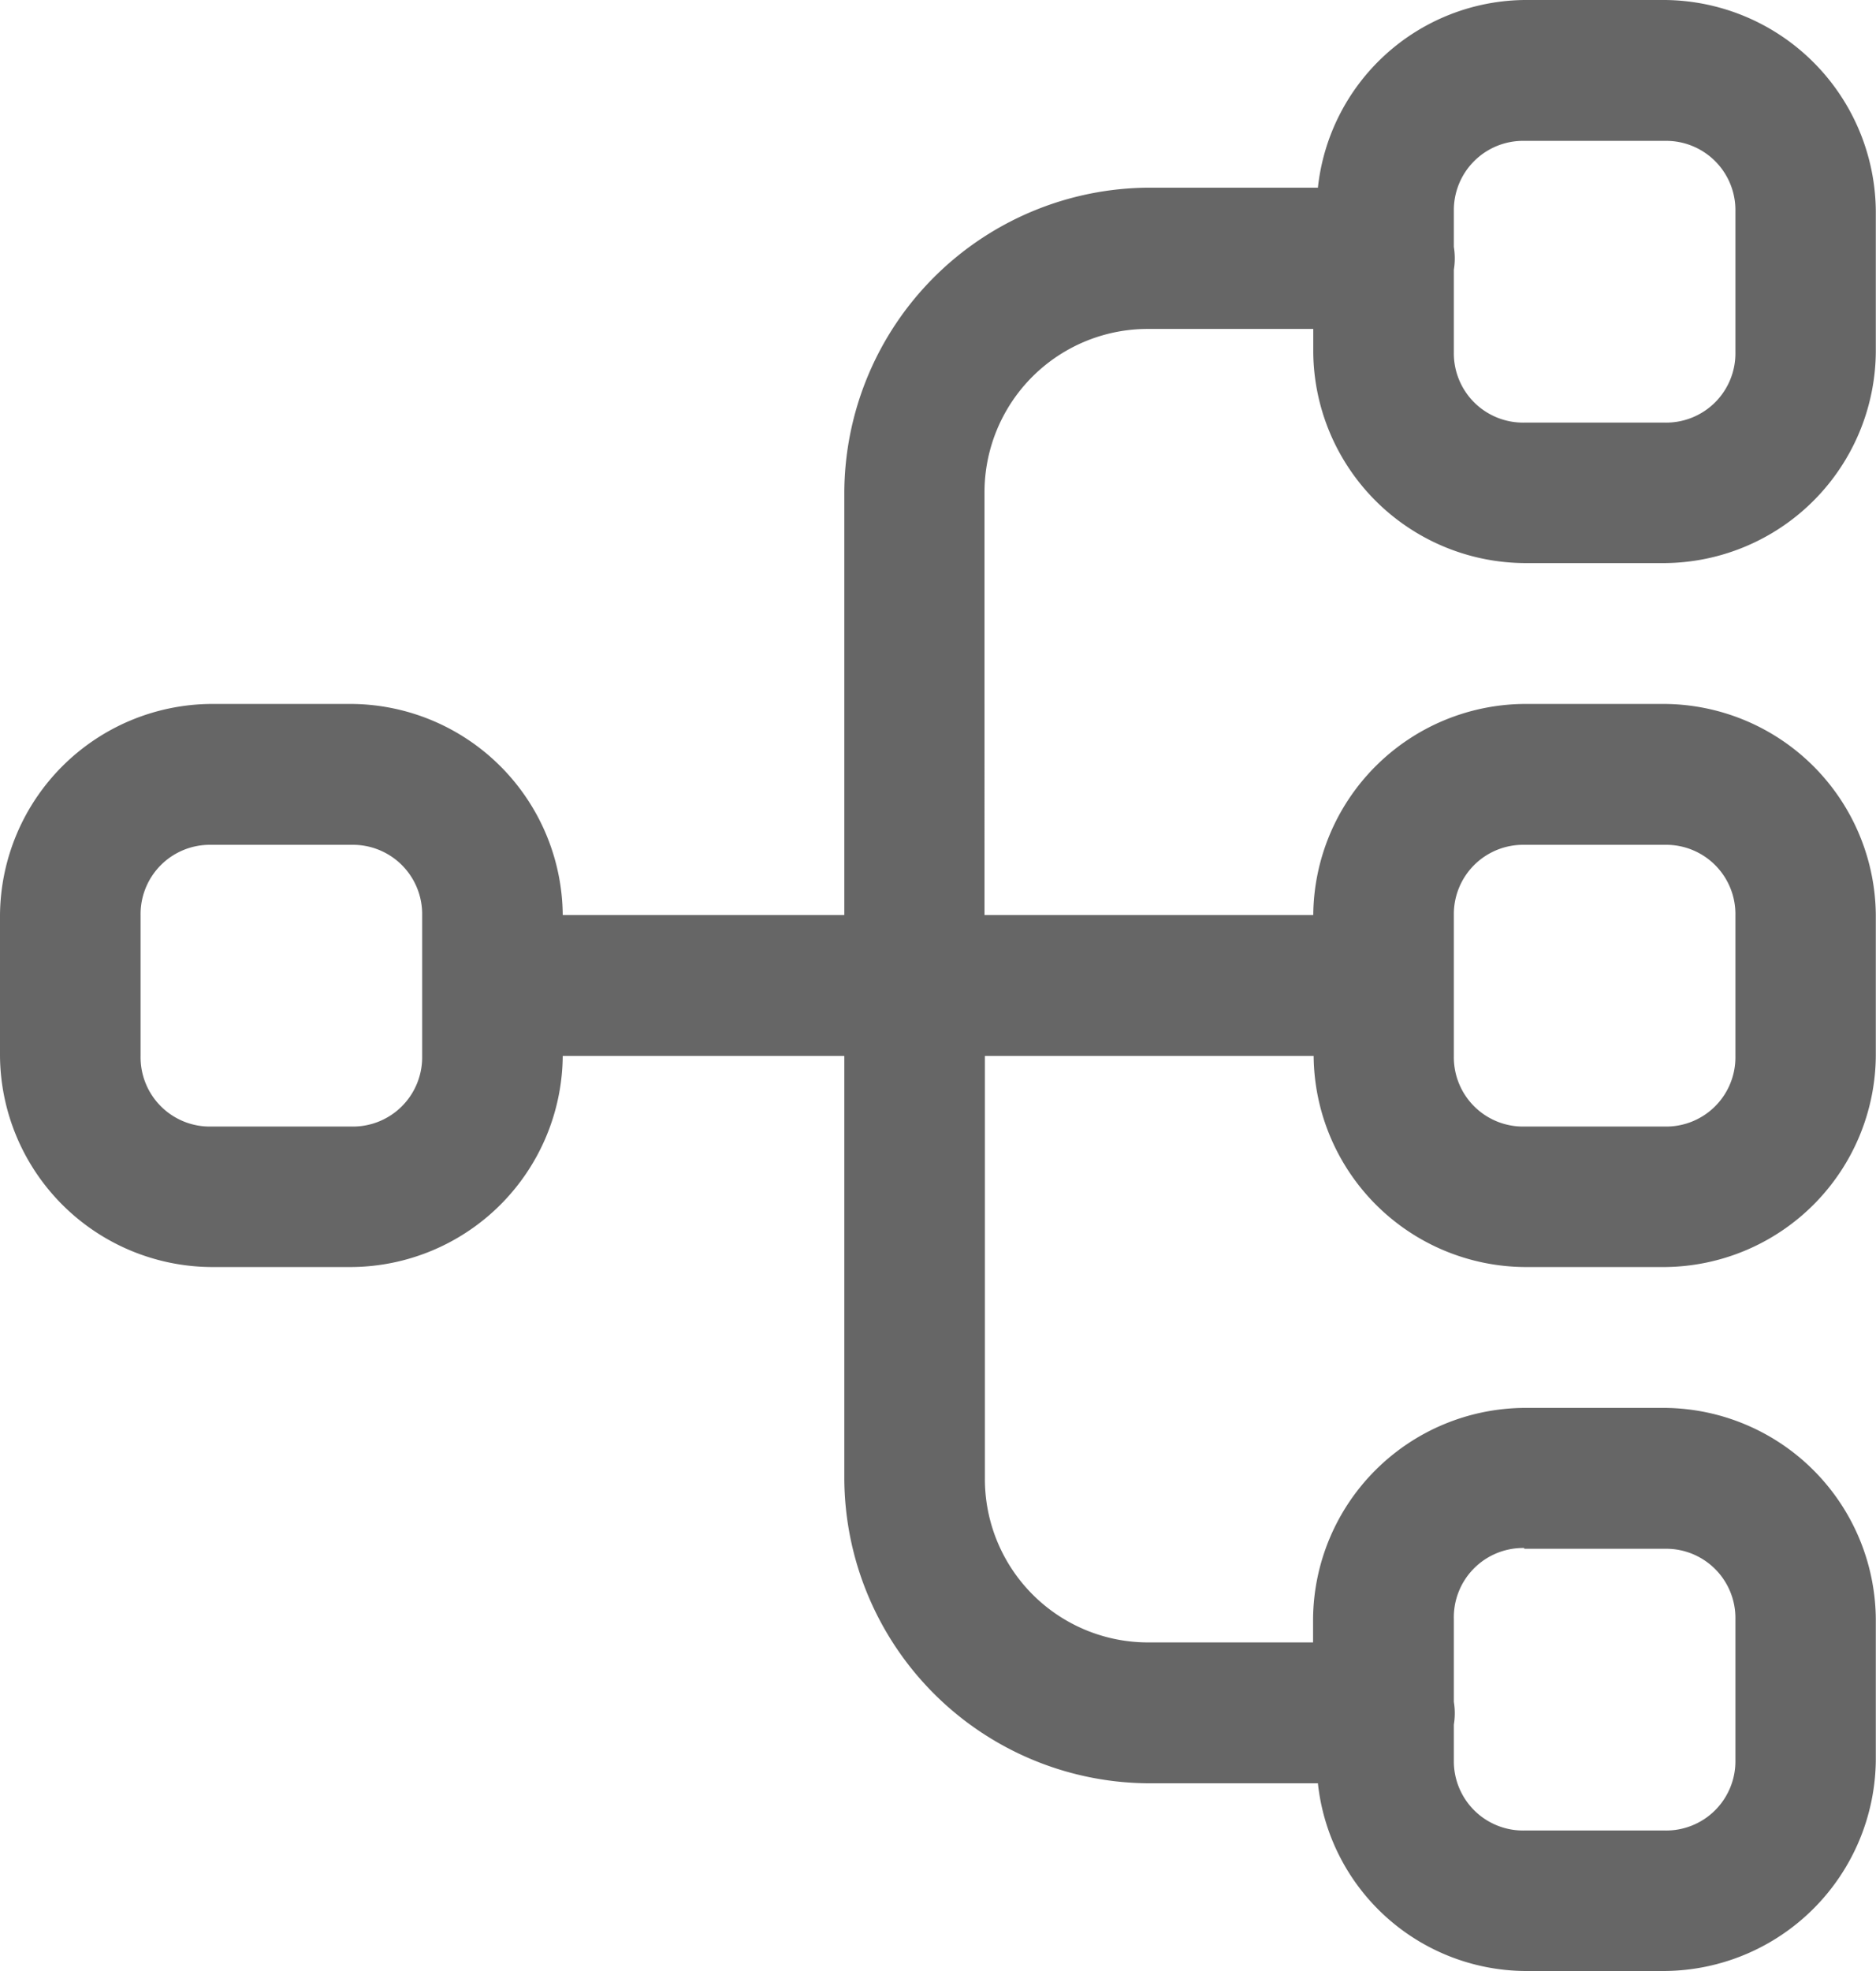 <svg xmlns="http://www.w3.org/2000/svg" width="9.701" height="10.186" viewBox="0 0 9.701 10.186">
  <path id="icons8-broadcasting-50" d="M11.882,3a1.086,1.086,0,0,0-1.067.97H9.942A1.582,1.582,0,0,0,8.366,5.547V7.729H6.91A1.1,1.1,0,0,0,5.819,6.638H5.091A1.1,1.1,0,0,0,4,7.729v.728A1.1,1.1,0,0,0,5.091,9.548h.728A1.1,1.1,0,0,0,6.91,8.457H8.366V10.64a1.582,1.582,0,0,0,1.576,1.576h.873a1.086,1.086,0,0,0,1.067.97h.728A1.1,1.1,0,0,0,13.7,12.095v-.728a1.1,1.1,0,0,0-1.091-1.091h-.728a1.1,1.1,0,0,0-1.091,1.091v.121H9.942a.844.844,0,0,1-.849-.849V8.457h1.7a1.1,1.1,0,0,0,1.091,1.091h.728A1.1,1.1,0,0,0,13.7,8.457V7.729A1.1,1.1,0,0,0,12.61,6.638h-.728a1.1,1.1,0,0,0-1.091,1.091h-1.7V5.547A.844.844,0,0,1,9.942,4.7h.849v.121A1.1,1.1,0,0,0,11.882,5.91h.728A1.1,1.1,0,0,0,13.7,4.819V4.091A1.1,1.1,0,0,0,12.61,3Zm0,.728h.728a.358.358,0,0,1,.364.364v.728a.358.358,0,0,1-.364.364h-.728a.358.358,0,0,1-.364-.364V4.394a.364.364,0,0,0,0-.118V4.091A.358.358,0,0,1,11.882,3.728ZM5.091,7.366h.728a.358.358,0,0,1,.364.364v.728a.358.358,0,0,1-.364.364H5.091a.358.358,0,0,1-.364-.364V7.729A.358.358,0,0,1,5.091,7.366Zm6.791,0h.728a.358.358,0,0,1,.364.364v.728a.358.358,0,0,1-.364.364h-.728a.358.358,0,0,1-.364-.364V7.729A.358.358,0,0,1,11.882,7.366Zm0,3.638h.728a.358.358,0,0,1,.364.364v.728a.358.358,0,0,1-.364.364h-.728a.358.358,0,0,1-.364-.364v-.183a.364.364,0,0,0,0-.118v-.427A.358.358,0,0,1,11.882,11Z" transform="translate(-4 -3)" fill="#666"/>
</svg>
